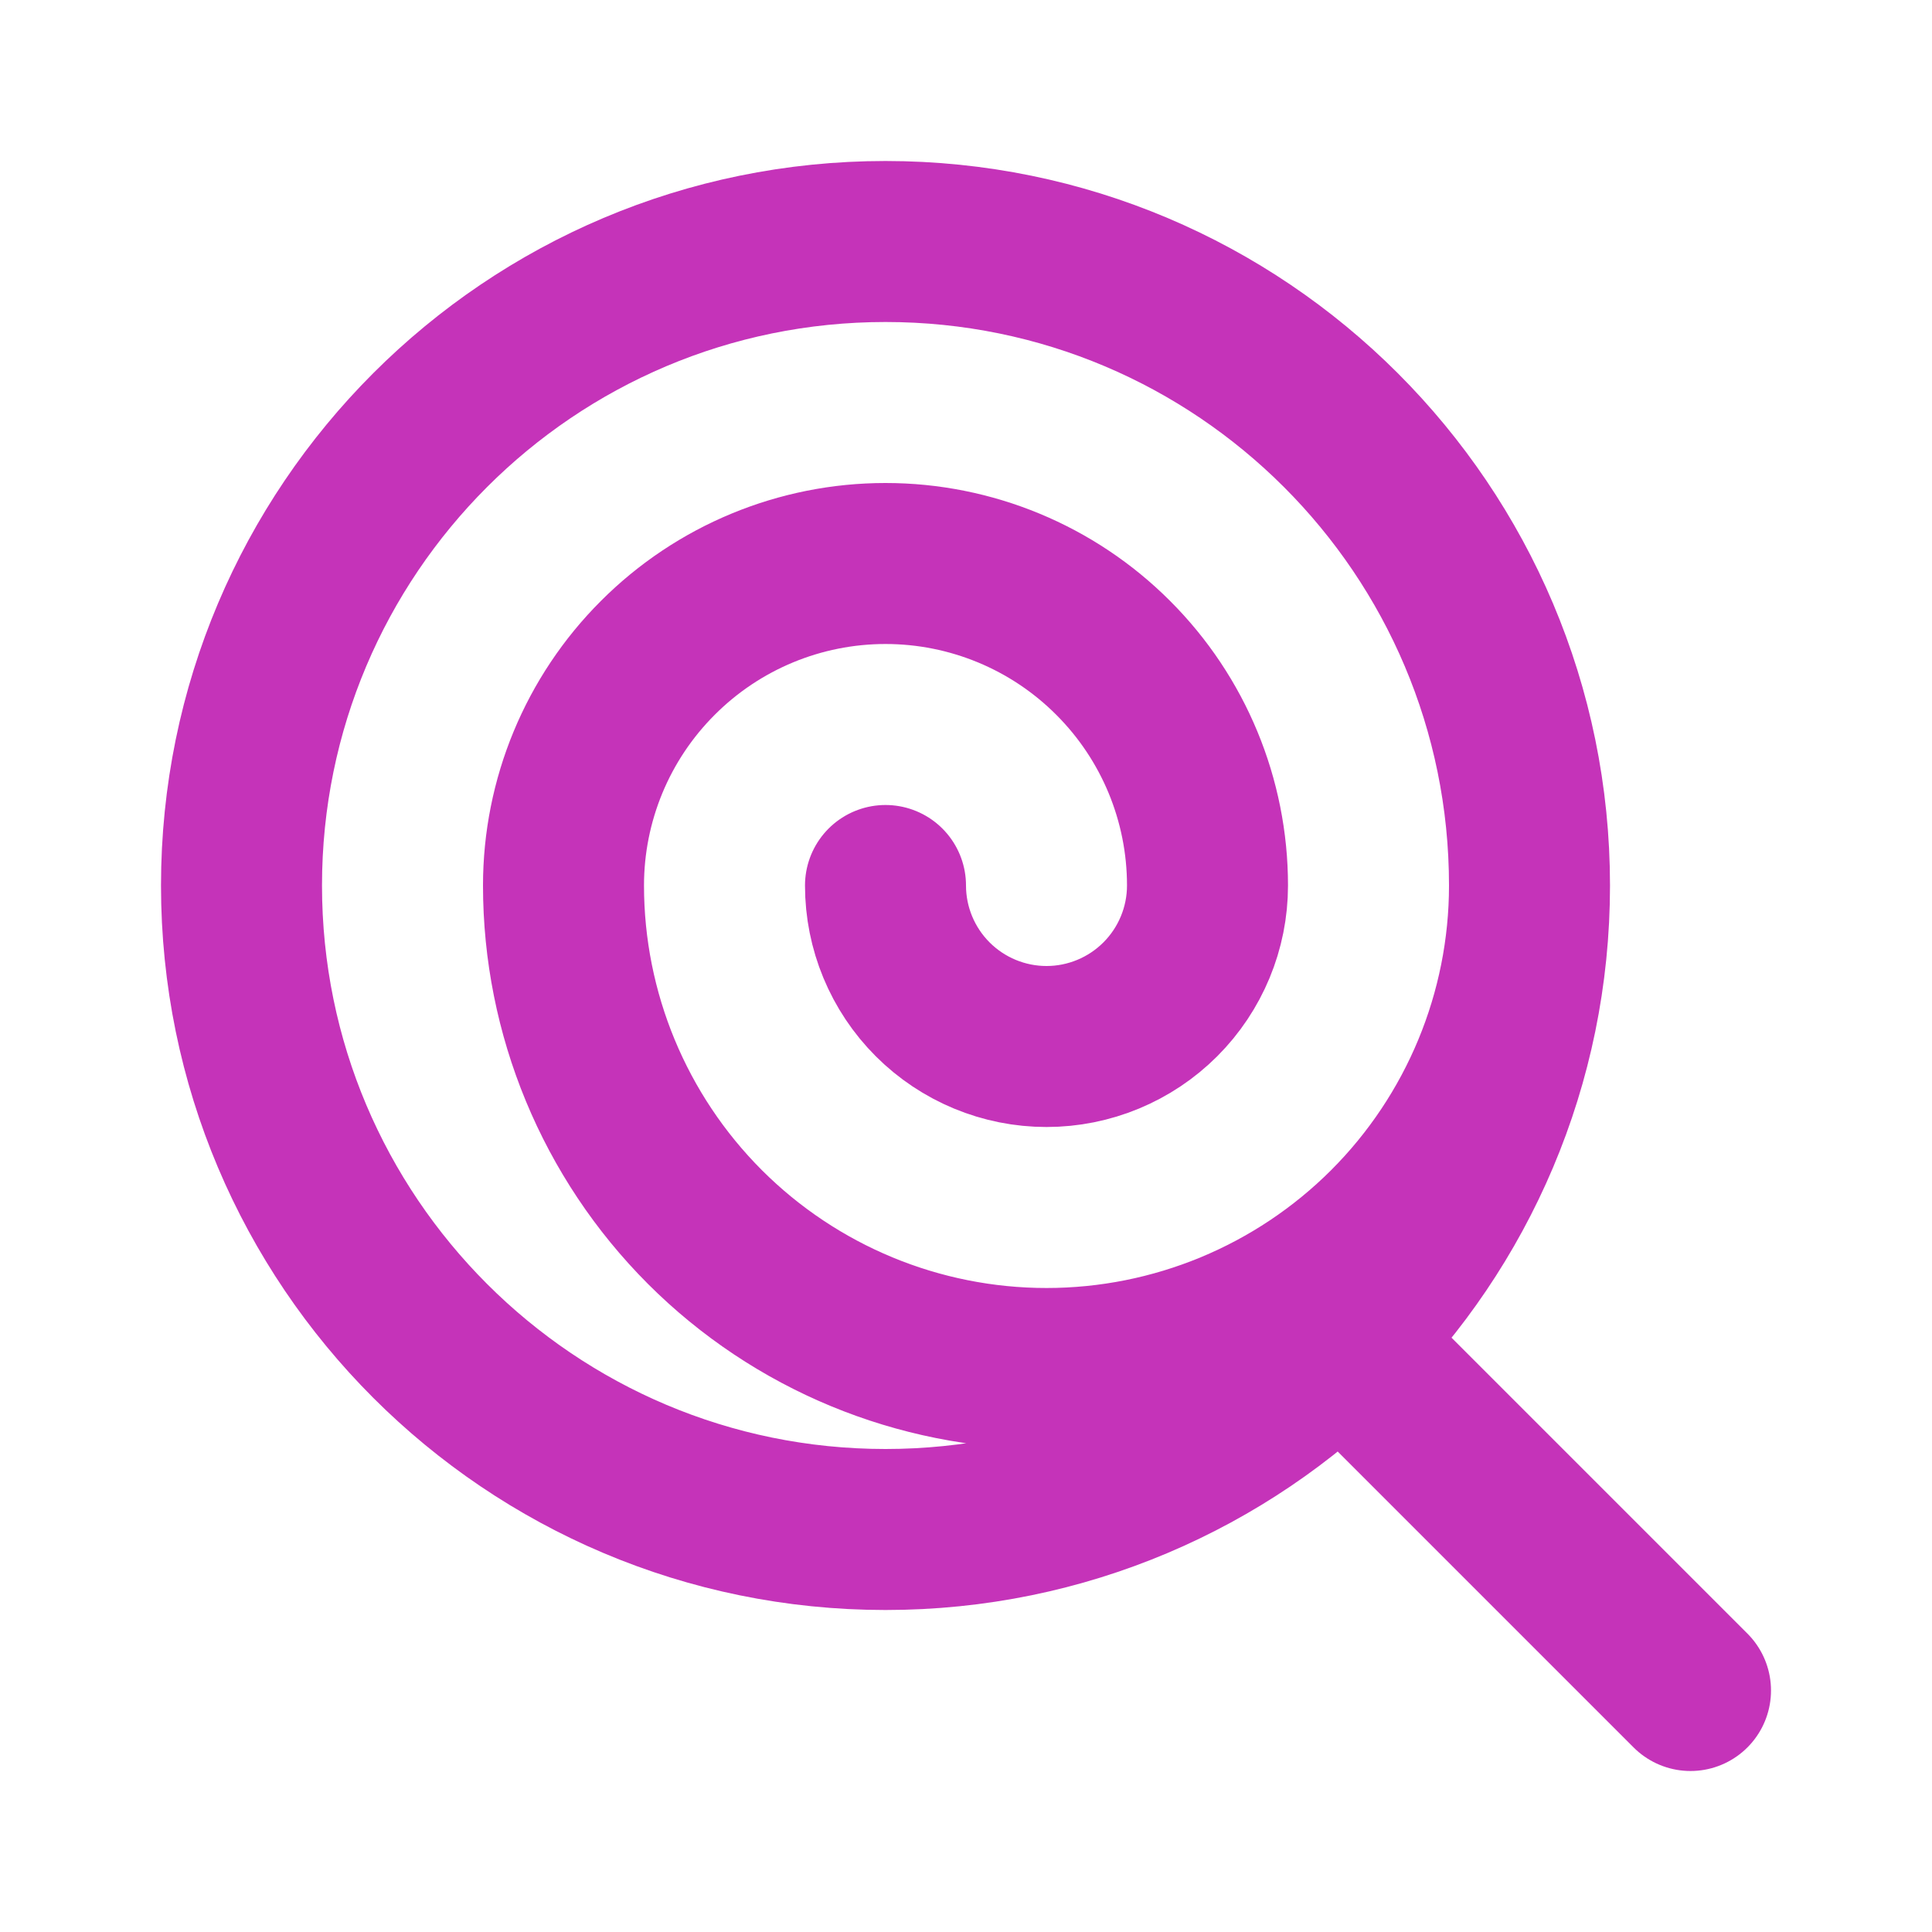 <svg width="24" height="24" viewBox="0 0 24 24" fill="none" xmlns="http://www.w3.org/2000/svg">
<path d="M19 11C19 15.418 15.418 19 11 19C6.582 19 3 15.418 3 11C3 6.582 6.582 3 11 3C15.418 3 19 6.582 19 11ZM19 11C19 12.591 18.368 14.117 17.243 15.243C16.117 16.368 14.591 17 13 17C11.409 17 9.883 16.368 8.757 15.243C7.632 14.117 7 12.591 7 11C7 9.939 7.421 8.922 8.172 8.172C8.922 7.421 9.939 7 11 7C12.061 7 13.078 7.421 13.828 8.172C14.579 8.922 15 9.939 15 11C15 11.53 14.789 12.039 14.414 12.414C14.039 12.789 13.53 13 13 13C12.47 13 11.961 12.789 11.586 12.414C11.211 12.039 11 11.53 11 11M21 21L16.7 16.7" stroke="#C533B9" stroke-width="2" stroke-linecap="round" stroke-linejoin="round"/>
</svg>
